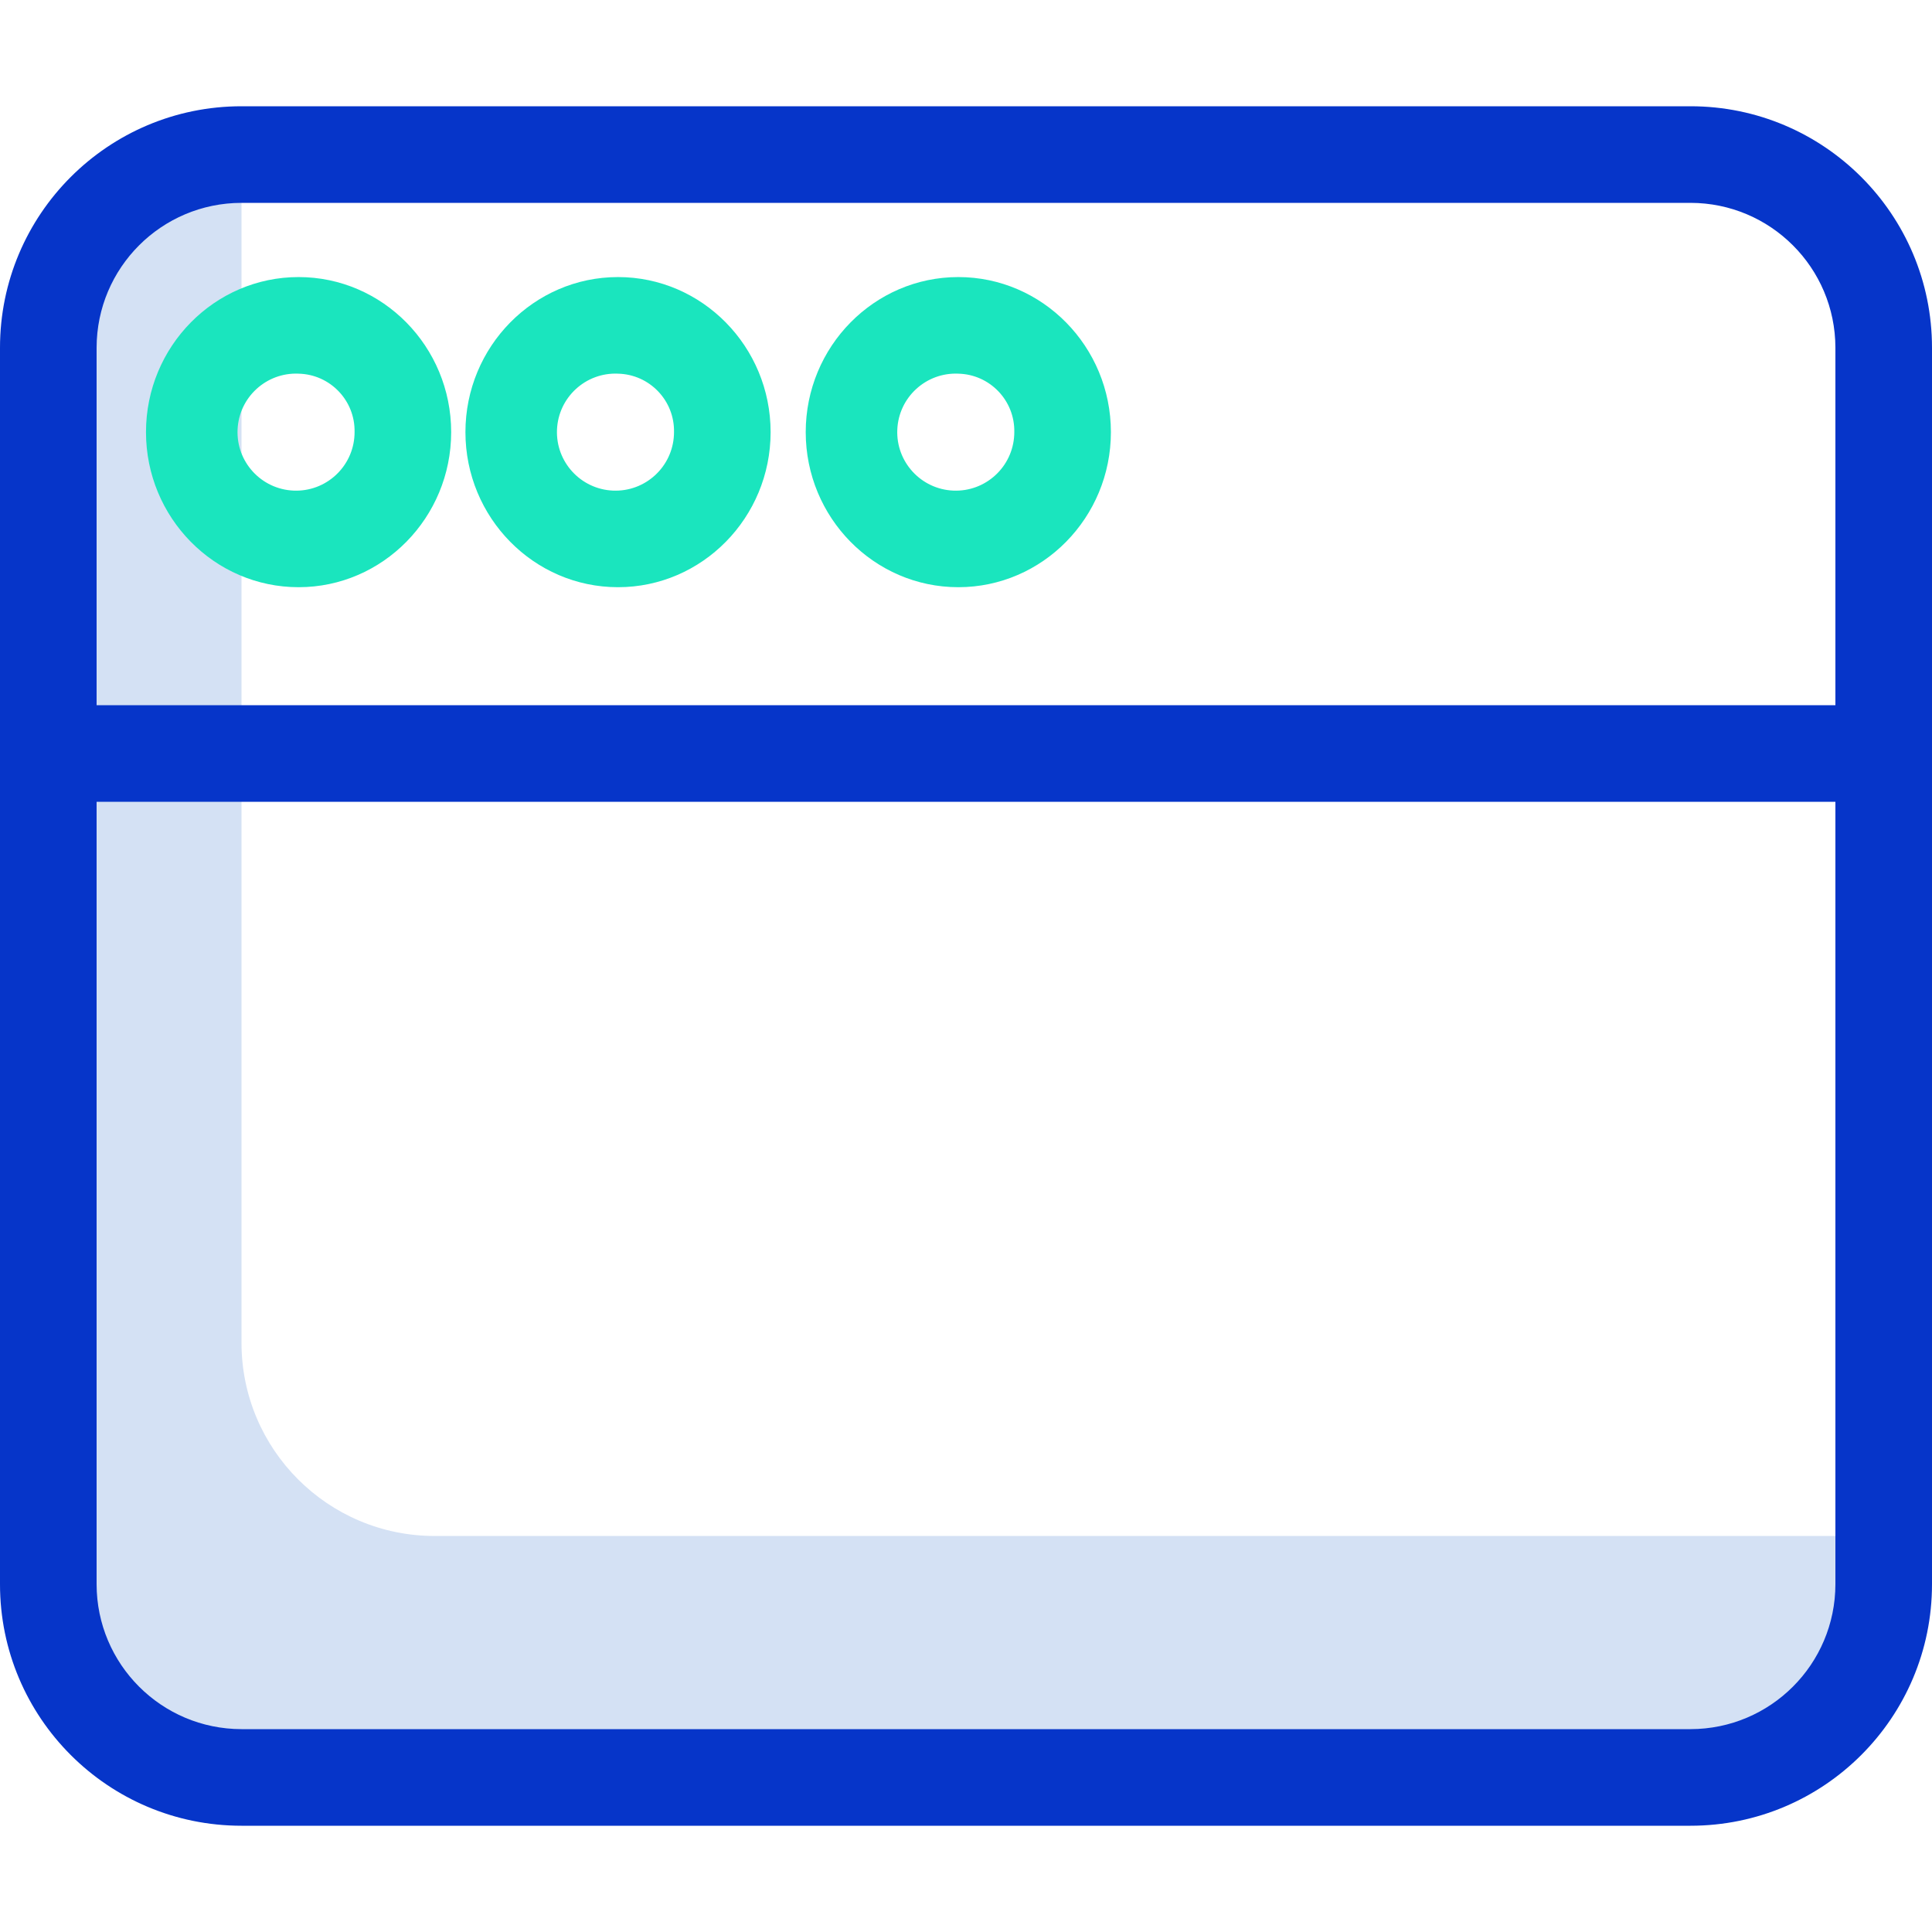 <svg height="400pt" viewBox="0 -22 400 400" width="400pt" xmlns="http://www.w3.org/2000/svg"><path d="m50 256.008v-246.016c-22.09 0-40 17.91-40 40v256.016c0 22.09 17.91 40 40 40h300c22.09 0 40-17.91 40-40v-10h-300c-22.09 0-40-17.91-40-40zm0 0" fill="#d4e1f4"/><g fill="#1ae5be"><path d="m198.41 99.574c-17.422 0-31.594-14.398-31.594-32.105s14.172-32.105 31.594-32.105c17.418 0 31.59 14.402 31.59 32.105s-14.172 32.105-31.59 32.105zm0-44.211c-6.688-.293-12.344 4.891-12.633 11.578-.293 6.684 4.891 12.34 11.574 12.633 6.688.293 12.344-4.891 12.637-11.574.008-.176.012-.352.012-.527.133-6.543-5.051-11.957-11.59-12.109zm0 0"/><path d="m127.953 99.574c-17.418 0-31.59-14.398-31.59-32.105s14.172-32.105 31.59-32.105 31.594 14.398 31.594 32.105-14.172 32.105-31.594 32.105zm0-44.211c-6.684-.293-12.34 4.891-12.633 11.578-.289 6.684 4.895 12.34 11.578 12.633 6.688.293 12.344-4.891 12.637-11.574.008-.176.012-.352.012-.527.133-6.543-5.051-11.957-11.594-12.109zm0 0"/><path d="m61.816 99.574c-17.418 0-31.59-14.398-31.59-32.105s14.172-32.105 31.59-32.105c17.422 0 31.594 14.398 31.594 32.105s-14.172 32.105-31.594 32.105zm0-44.211c-6.684-.289-12.34 4.895-12.629 11.578-.293 6.688 4.891 12.34 11.578 12.633 6.684.293 12.34-4.891 12.633-11.574.008-.176.012-.352.012-.527.137-6.543-5.051-11.961-11.594-12.109zm0 0"/></g><path d="m400 50c0-27.613-22.387-50-50-50h-300c-27.613 0-50 22.387-50 50v256c0 27.613 22.387 50 50 50h300c27.613 0 50-22.387 50-50zm-350-30h300c16.559.016 29.98 13.434 30 29.992v74.008h-360v-74.008c.02-16.559 13.441-29.977 30-29.992zm300 316h-300c-16.559-.016-29.98-13.434-30-29.992v-162.008h360v162.008c-.02 16.559-13.441 29.977-30 29.992zm0 0" fill="#0635c9"/></svg>